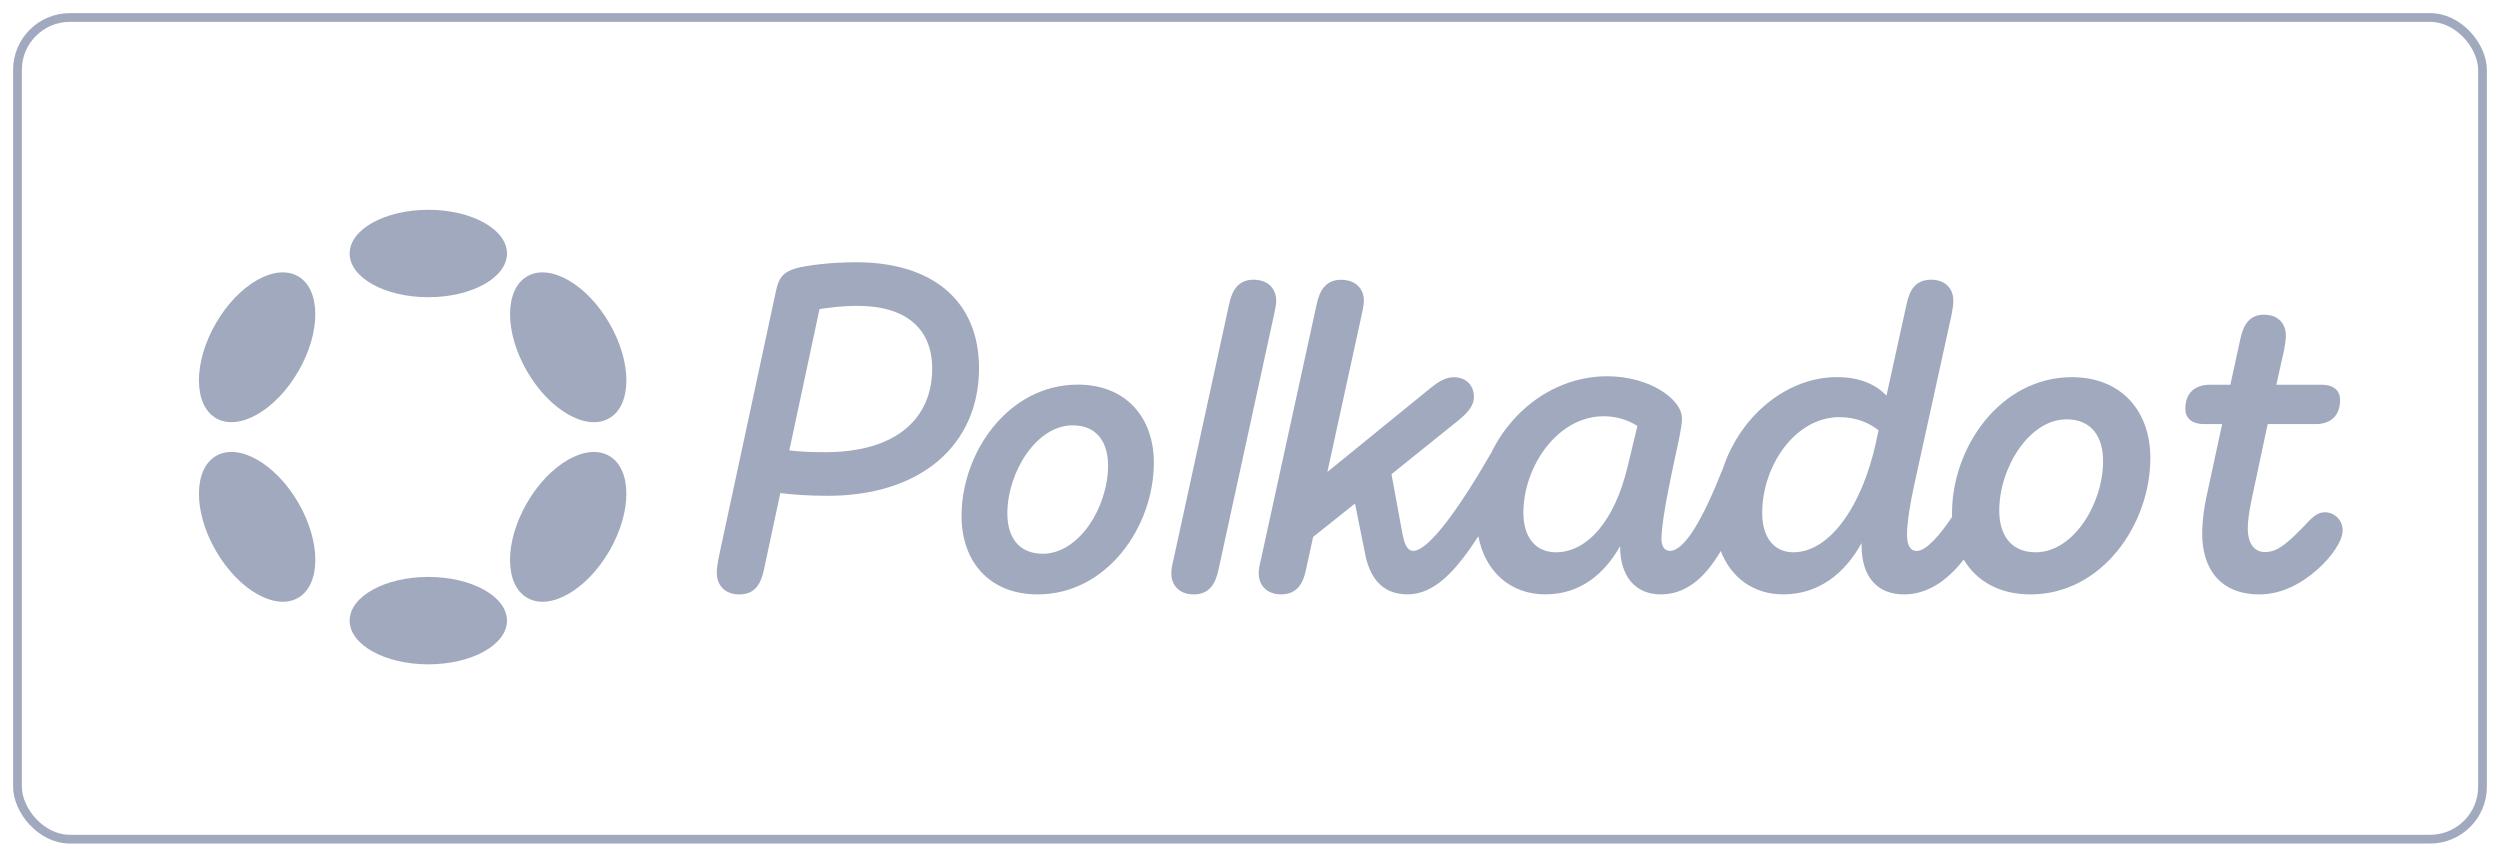 <?xml version="1.0" encoding="UTF-8"?>
<svg width="143px" height="49px" viewBox="0 0 143 49" version="1.1" xmlns="http://www.w3.org/2000/svg" xmlns:xlink="http://www.w3.org/1999/xlink">
    <title>company-logo-polkadot-defi-x-template</title>
    <g id="页面-1" stroke="none" stroke-width="1" fill="none" fill-rule="evenodd">
        <g id="company-logo-polkadot-defi-x-template" transform="translate(1, 1)">
            <g id="company-logo-pinterest-defi-x-template" transform="translate(9, 11)" fill="#A0A9BD" fill-rule="nonzero">
                <path d="M38.964,3 C37.52,3 36.128,3.183 35.562,3.338 C34.737,3.572 34.531,3.936 34.376,4.69 L31.103,19.921 C31.05,20.233 31,20.493 31,20.753 C31,21.508 31.49,22 32.289,22 C33.166,22 33.527,21.428 33.706,20.544 L34.634,16.204 C35.277,16.281 36.128,16.36 37.34,16.36 C42.676,16.36 46,13.45 46,9.057 C46,5.209 43.344,3 38.964,3 Z M37.211,13.865 C36.387,13.865 35.741,13.838 35.15,13.761 L36.877,5.677 C37.417,5.599 38.218,5.494 39.042,5.494 C41.878,5.494 43.322,6.846 43.322,9.081 C43.32,11.941 41.257,13.865 37.211,13.865 L37.211,13.865 Z" id="形状"></path>
                <path d="M122.983,17.302 C122.562,17.302 122.289,17.55 121.769,18.118 C120.851,19.059 120.281,19.577 119.563,19.577 C118.919,19.577 118.572,19.059 118.572,18.217 C118.572,17.747 118.671,17.178 118.795,16.561 L119.712,12.258 L122.465,12.258 C123.332,12.258 123.854,11.762 123.854,10.872 C123.854,10.377 123.532,10.007 122.789,10.007 L120.207,10.007 L120.653,8.004 C120.704,7.708 120.752,7.436 120.752,7.188 C120.752,6.495 120.281,6 119.513,6 C118.694,6 118.323,6.544 118.149,7.385 L117.578,10.007 L116.412,10.007 C115.52,10.007 115,10.502 115,11.393 C115,11.888 115.347,12.258 116.09,12.258 L117.107,12.258 L116.189,16.511 C116.09,16.981 115.966,17.747 115.966,18.538 C115.966,20.541 117.008,22 119.239,22 C120.529,22 121.668,21.358 122.537,20.59 C123.381,19.848 124,18.933 124,18.339 C124,17.772 123.554,17.302 122.983,17.302 Z" id="路径"></path>
                <path d="M63,5.206 C63,4.477 62.491,4 61.703,4 C60.863,4 60.483,4.552 60.304,5.406 L57.127,19.992 C57.052,20.293 57,20.544 57,20.796 C57,21.524 57.509,22 58.271,22 C59.137,22 59.517,21.448 59.696,20.594 L62.873,6.01 C62.924,5.707 63,5.457 63,5.206 Z" id="路径"></path>
                <path d="M108.511,9.575 C104.433,9.575 101.655,13.566 101.655,17.356 C101.655,17.427 101.657,17.498 101.659,17.567 C101.019,18.523 100.201,19.514 99.641,19.514 C99.234,19.514 99.081,19.137 99.081,18.56 C99.081,17.857 99.284,16.676 99.513,15.647 L101.629,6.009 C101.681,5.708 101.731,5.457 101.731,5.206 C101.731,4.477 101.246,4 100.457,4 C99.589,4 99.234,4.552 99.055,5.406 L97.908,10.626 C97.296,9.999 96.403,9.571 95.052,9.571 C92.345,9.571 89.62,11.624 88.559,14.773 C87.39,17.749 86.345,19.51 85.52,19.51 C85.215,19.51 85.036,19.259 85.036,18.833 C85.036,17.578 85.749,14.516 86.055,13.036 C86.156,12.484 86.208,12.258 86.208,11.932 C86.208,10.828 84.348,9.522 81.927,9.522 C79.126,9.522 76.591,11.269 75.32,13.862 C73.432,17.148 71.699,19.51 70.841,19.51 C70.458,19.51 70.33,19.033 70.228,18.581 L69.594,15.123 L73.493,11.986 C73.85,11.686 74.308,11.258 74.308,10.706 C74.308,10.029 73.85,9.577 73.162,9.577 C72.651,9.577 72.218,9.877 71.786,10.229 L65.925,14.997 L67.887,6.013 C67.939,5.712 68.015,5.461 68.015,5.209 C68.015,4.481 67.504,4.004 66.714,4.004 C65.873,4.004 65.492,4.555 65.312,5.41 L62.128,19.991 C62.052,20.292 62,20.543 62,20.794 C62,21.523 62.51,21.998 63.274,21.998 C64.142,21.998 64.523,21.446 64.702,20.592 L65.111,18.711 L67.506,16.804 L68.092,19.714 C68.322,20.869 68.934,21.998 70.513,21.998 C72.085,21.998 73.323,20.585 74.562,18.674 C74.937,20.676 76.384,21.998 78.39,21.998 C80.404,21.998 81.78,20.818 82.672,19.237 L82.672,19.288 C82.672,20.92 83.513,21.998 84.991,21.998 C86.328,21.998 87.438,21.204 88.429,19.518 C88.992,20.987 90.249,21.998 91.999,21.998 C94.063,21.998 95.541,20.769 96.484,19.062 L96.484,19.213 C96.484,21.02 97.401,22 98.905,22 C100.233,22 101.361,21.241 102.325,20.006 C103.057,21.241 104.37,22 106.144,22 C110.222,22 113,18.01 113,14.194 C112.998,11.507 111.341,9.575 108.511,9.575 Z M83.103,14.671 C82.363,17.807 80.784,19.59 78.999,19.59 C77.8,19.59 77.138,18.687 77.138,17.332 C77.138,14.671 79.1,11.81 81.725,11.81 C82.515,11.81 83.127,12.036 83.661,12.362 L83.103,14.671 Z M97.298,13.341 C96.482,17.031 94.622,19.59 92.583,19.59 C91.463,19.59 90.799,18.736 90.799,17.332 C90.799,14.647 92.685,11.861 95.208,11.861 C96.177,11.861 96.915,12.187 97.451,12.613 L97.298,13.341 Z M106.447,19.59 C104.969,19.59 104.357,18.536 104.357,17.206 C104.357,14.771 106.064,11.986 108.206,11.986 C109.684,11.986 110.296,13.041 110.296,14.371 C110.296,16.829 108.589,19.59 106.447,19.59 Z" id="形状"></path>
                <path d="M51.65,10 C47.694,10 45,13.855 45,17.516 C45,20.133 46.607,22 49.35,22 C53.306,22 56,18.145 56,14.46 C56,11.867 54.393,10 51.65,10 Z M49.648,19.674 C48.215,19.674 47.621,18.656 47.621,17.371 C47.621,15.019 49.277,12.329 51.354,12.329 C52.787,12.329 53.381,13.348 53.381,14.632 C53.379,17.007 51.723,19.674 49.648,19.674 Z" id="形状"></path>
                <ellipse id="椭圆形" cx="14.5" cy="2.5" rx="4.5" ry="2.5"></ellipse>
                <ellipse id="椭圆形" cx="14.5" cy="23.5" rx="4.5" ry="2.5"></ellipse>
                <ellipse id="椭圆形" transform="translate(4.707, 7.864) rotate(-59.999) translate(-4.707, -7.864) " cx="4.707" cy="7.864" rx="4.688" ry="2.729"></ellipse>
                <ellipse id="椭圆形" transform="translate(22.501, 18.137) rotate(-59.999) translate(-22.501, -18.137) " cx="22.501" cy="18.137" rx="4.688" ry="2.727"></ellipse>
                <ellipse id="椭圆形" transform="translate(4.708, 18.136) rotate(-30.001) translate(-4.708, -18.136) " cx="4.708" cy="18.136" rx="2.729" ry="4.688"></ellipse>
                <ellipse id="椭圆形" transform="translate(22.502, 7.865) rotate(-30.001) translate(-22.502, -7.865) " cx="22.502" cy="7.865" rx="2.727" ry="4.688"></ellipse>
            </g>
            <rect id="矩形" stroke="#A0A9BD" stroke-width="0.5" x="0" y="0" width="141" height="47" rx="3"></rect>
        </g>
    </g>
</svg>